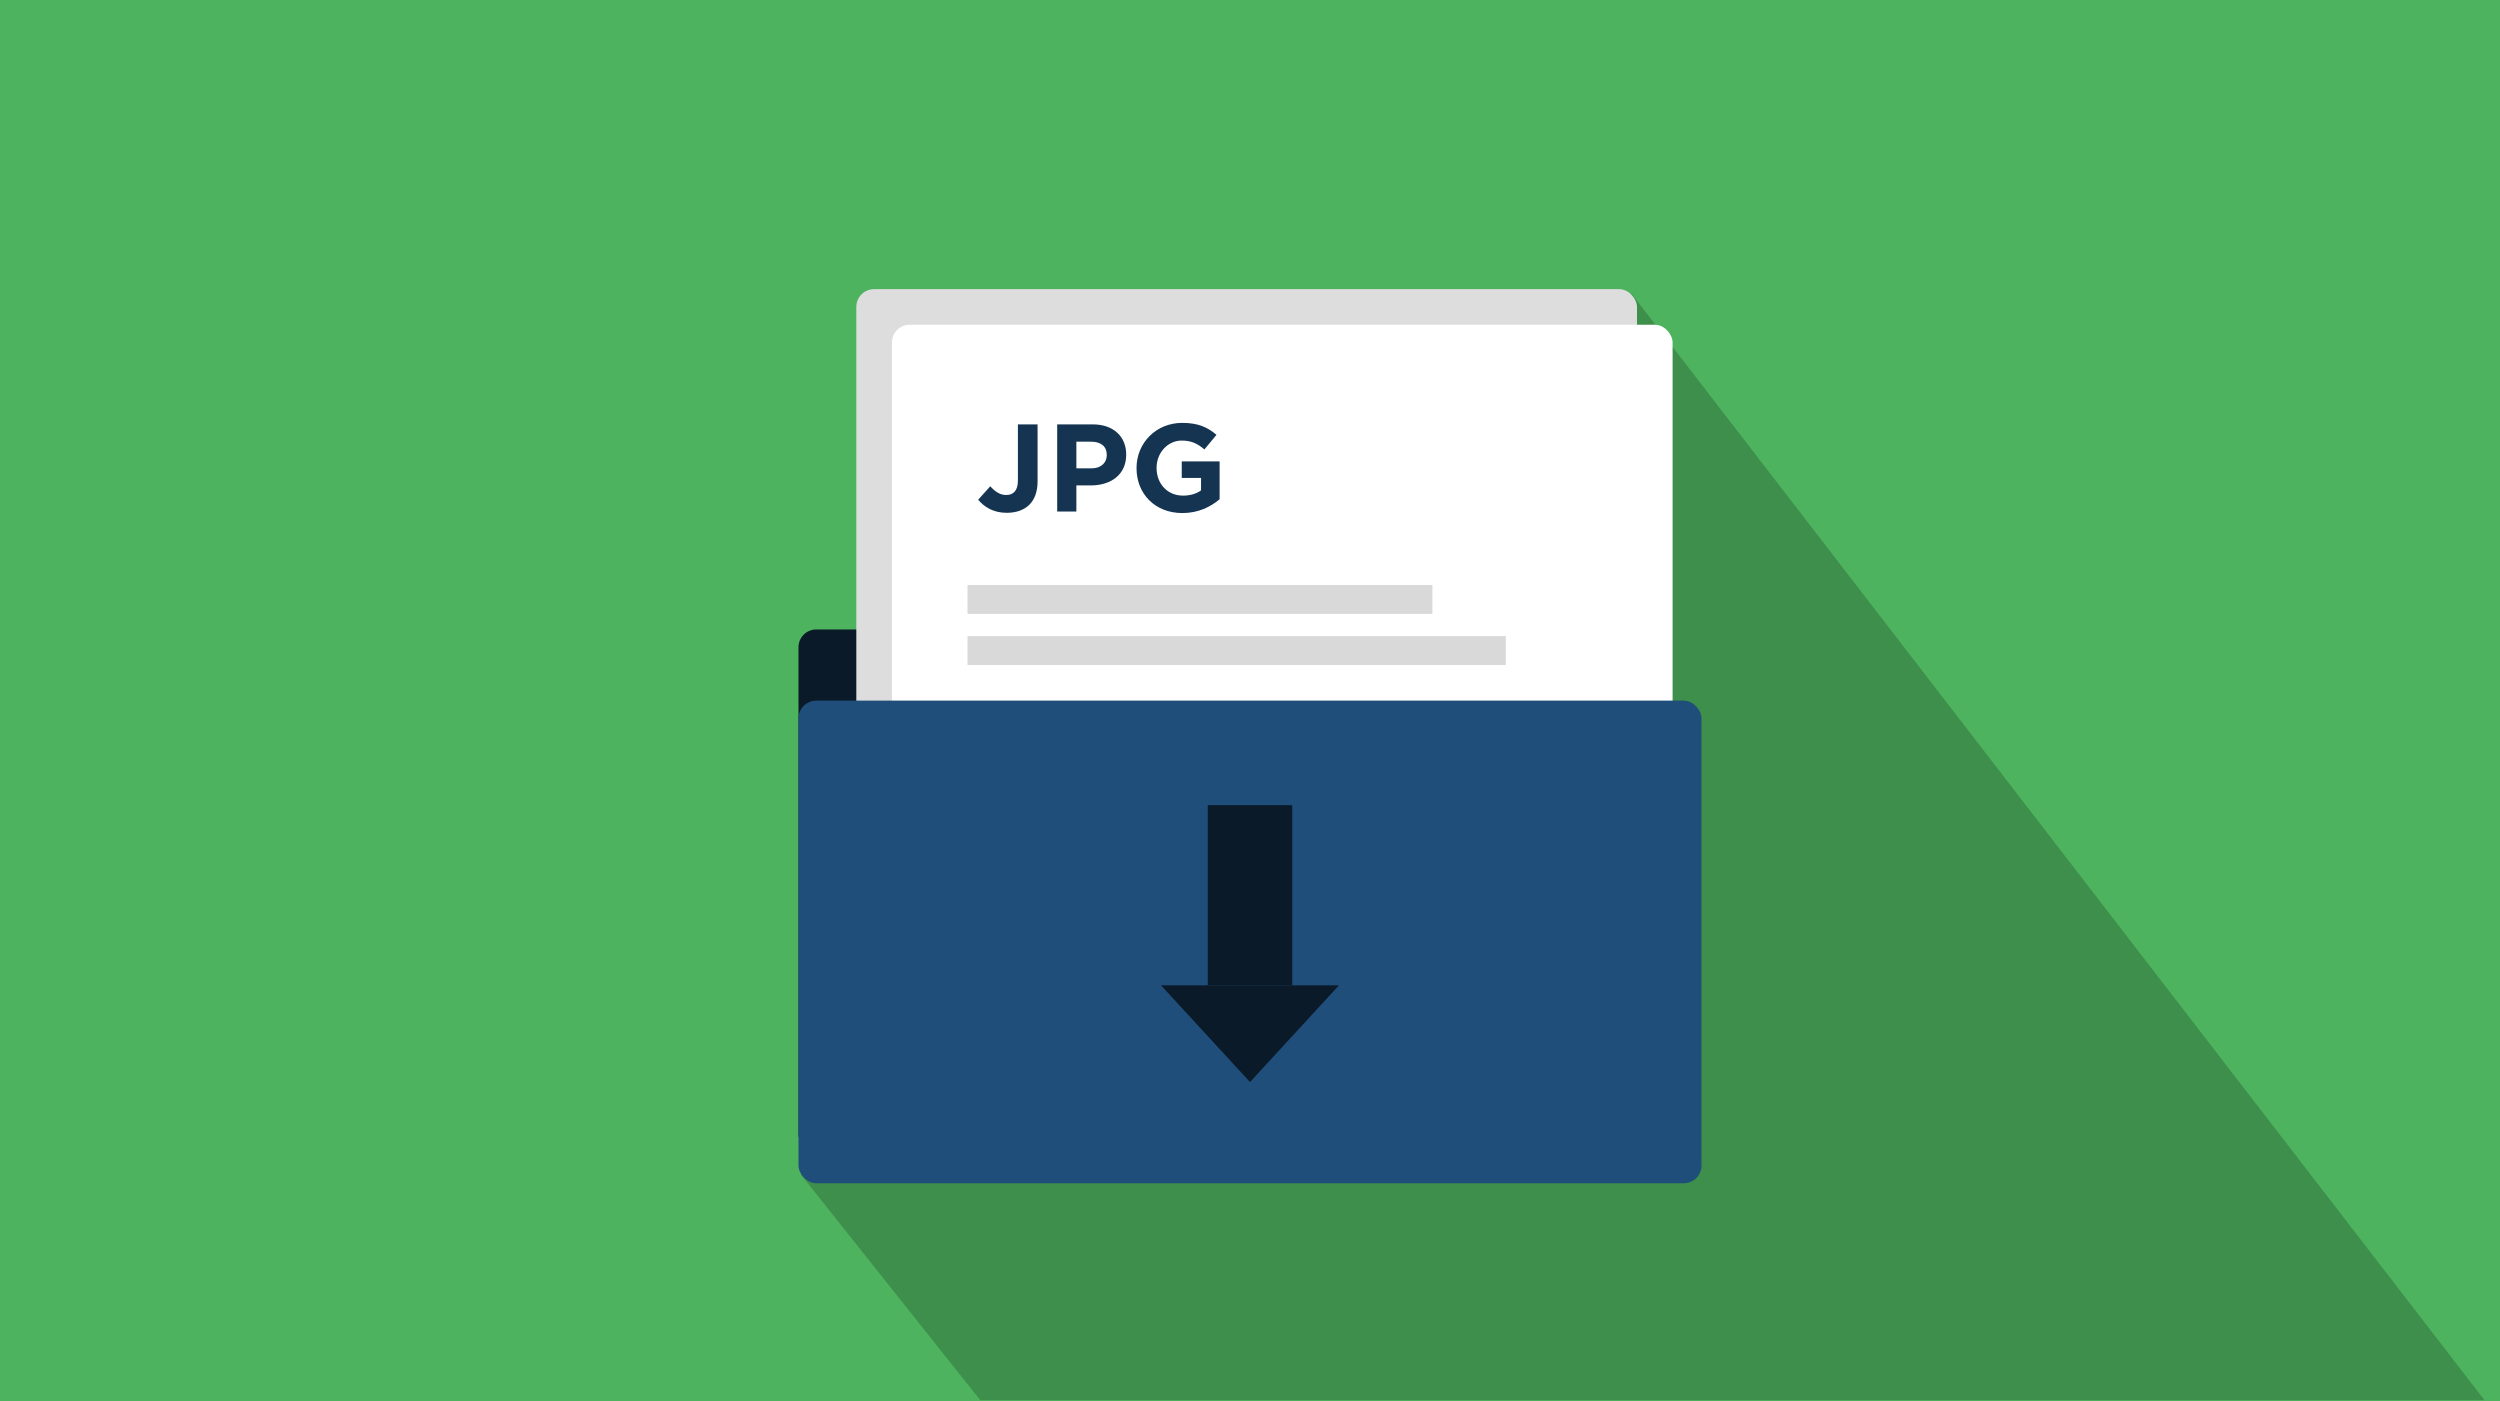 <svg width="1124" height="630" viewBox="0 0 1124 630" fill="none" xmlns="http://www.w3.org/2000/svg">
<rect x="0" y="0" width="1124" height="630" fill="#808080" stroke="none"/>
<g clip-path="url(#clip0_515_306)">
<rect width="1124" height="630" fill="#4DB35E"/>
<rect x="359" y="283" width="379" height="235" rx="8" fill="#0A1A29"/>
<path d="M360.002 527.998L733.501 131.998L1117 629.5L440.719 629.5L360.002 527.998Z" fill="#3D8F4B"/>
<rect x="385" y="130" width="351" height="234" rx="8" fill="#DDDDDD"/>
<rect x="401" y="146" width="351" height="234" rx="8" fill="white"/>
<rect x="359" y="315" width="406" height="217" rx="8" fill="#1F4E7A"/>
<rect x="543" y="362" width="38" height="81" fill="#0A1A29"/>
<path d="M522 443H602L562 486.5L522 443Z" fill="#0A1A29"/>
<rect x="435" y="263" width="209" height="13" fill="#D9D9D9"/>
<rect x="435" y="286" width="242" height="13" fill="#D9D9D9"/>
<path d="M452.609 230.56C456.865 230.56 460.393 229.328 462.801 226.92C465.153 224.568 466.497 221.096 466.497 216.448V190.8H457.649V216.056C457.649 220.592 455.633 222.552 452.385 222.552C449.641 222.552 447.457 221.096 445.217 218.632L439.785 224.68C442.473 227.872 446.505 230.56 452.609 230.56Z" fill="#143452"/>
<path d="M475.315 230H483.939V218.24H490.491C499.283 218.24 506.339 213.536 506.339 204.464V204.352C506.339 196.344 500.683 190.8 491.331 190.8H475.315V230ZM483.939 210.568V198.584H490.603C494.915 198.584 497.603 200.656 497.603 204.52V204.632C497.603 207.992 495.083 210.568 490.771 210.568H483.939Z" fill="#143452"/>
<path d="M531.593 230.672C538.761 230.672 544.305 227.872 548.337 224.456V207.432H531.313V214.88H539.993V220.48C537.809 222.048 535.009 222.832 531.873 222.832C524.929 222.832 520.001 217.568 520.001 210.4V210.288C520.001 203.624 524.985 198.08 531.257 198.08C535.793 198.08 538.481 199.536 541.505 202.056L546.937 195.504C542.849 192.032 538.593 190.128 531.537 190.128C519.665 190.128 510.985 199.256 510.985 210.4V210.512C510.985 222.104 519.385 230.672 531.593 230.672Z" fill="#143452"/>
</g>
<defs>
<clipPath id="clip0_515_306">
<rect width="1124" height="630" fill="white"/>
</clipPath>
</defs>
</svg>
